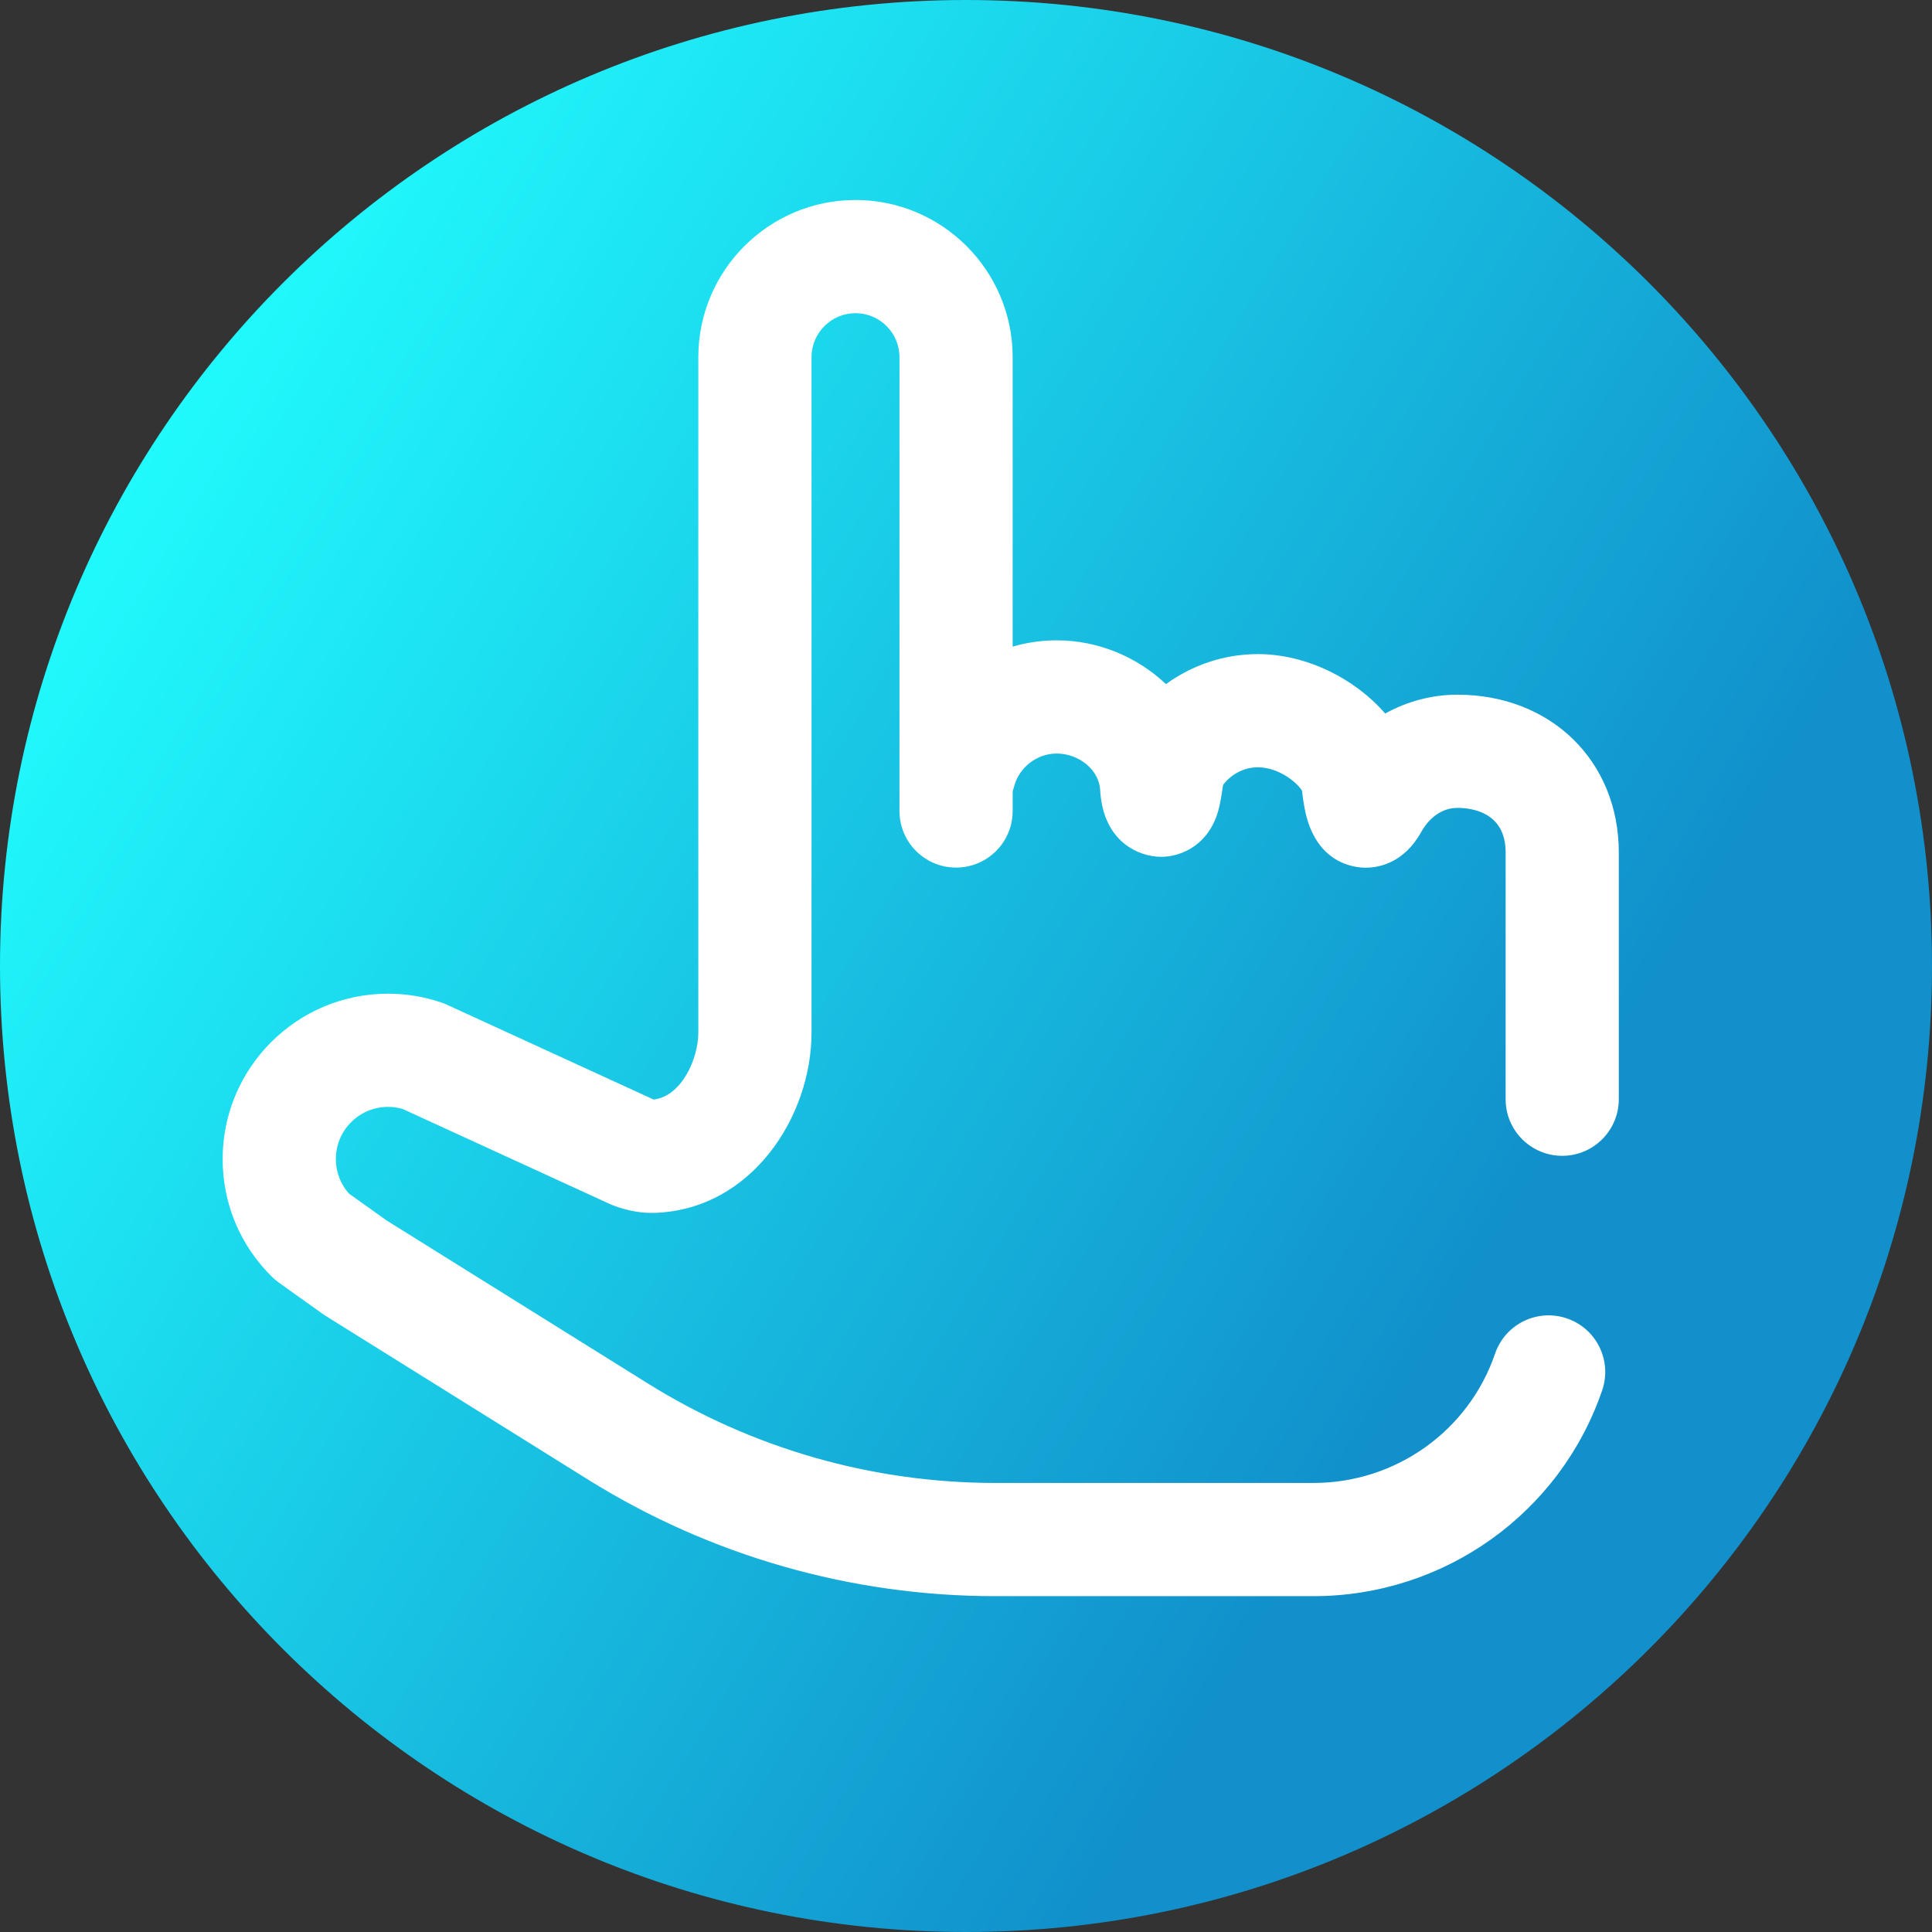 <svg viewBox="0 0 512 512" xmlns="http://www.w3.org/2000/svg" xmlns:xlink="http://www.w3.org/1999/xlink"><rect x="0" y="0" width="512" height="512" fill="#333333" stroke="none"/><linearGradient id="a" gradientUnits="userSpaceOnUse" x1="9.5%" x2="100%" y1="13%" y2="68%"><stop offset="0" stop-color="#21ffff"/><stop offset="0.8" stop-color="#1190cb"/></linearGradient><path d="m512 256c0 141.387-114.613 256-256 256s-256-114.613-256-256 114.613-256 256-256 256 114.613 256 256zm0 0" fill="url(#a)"/><path d="m414 306.305c8.281 0 15-6.715 15-15v-65.398c0-24.223-17.992-41.805-42.785-41.805-6.754 0-13.305 1.77-19.133 4.992-7.914-9.168-20.762-15.75-33.762-15.75-8.84 0-17.336 2.875-24.328 7.957-7.562-7.152-17.859-11.605-28.977-11.605-4.023 0-7.938.582-11.652 1.664v-76.707c0-22.969-18.684-41.652-41.652-41.652-22.965 0-41.652 18.684-41.652 41.652v178.973c0 7.035-4.488 16.941-11.852 17.762l-54.773-25.125c-.453-.207-.914-.395-1.383-.555-4.578-1.57-9.367-2.367-14.234-2.367-24.16 0-43.816 19.652-43.816 43.812 0 11.867 4.668 22.98 13.145 31.289.555.543 1.156 1.043 1.789 1.496l11.543 8.238c.254.18.512.352.773.516l69.535 43.387c32.422 20.23 69.762 30.922 107.977 30.922h84.328c34.602 0 65.348-21.926 76.504-54.559 2.68-7.84-1.504-16.367-9.34-19.047-7.84-2.68-16.367 1.5-19.047 9.34-7.008 20.496-26.344 34.266-48.117 34.266h-84.328c-32.598 0-64.441-9.121-92.094-26.375l-69.145-43.141-10.043-7.164c-2.25-2.527-3.477-5.75-3.477-9.168 0-7.617 6.195-13.812 13.812-13.812 1.34 0 2.652.188 3.914.559l54.891 25.18c.344.16.699.305 1.055.438 3.832 1.414 7.438 2.035 11.039 1.898 25.539-.977 41.348-25.566 41.348-47.789v-178.973c0-6.426 5.227-11.652 11.652-11.652 6.426 0 11.652 5.227 11.652 11.652v120.266c0 8.285 6.715 15 15 15 8.285 0 15-6.715 15-15v-5.254c.125-.371.25-.742.348-1.133 1.293-5.121 6.047-8.836 11.305-8.836 5.961 0 11.238 4.387 11.52 9.582.762 14.043 10.516 17.789 16.16 17.789 5.656 0 13.082-3.43 15.379-13.098.359-1.52.609-3.109.848-4.652.062-.387.137-.871.211-1.32 2.207-2.902 5.605-4.652 9.188-4.652 5.625 0 10.449 4.078 11.723 6.207.004.039.008.078.012.113.043.395.27 2.473.703 4.707 2.797 14.453 13.066 15.578 16.145 15.578 3.555 0 10.199-1.246 14.805-9.598.812-1.465 3.887-6.25 9.508-6.25 3.844 0 12.785 1.148 12.785 11.805v65.398c-.004 8.285 6.711 15 14.996 15zm0 0" fill="#fff"/></svg>